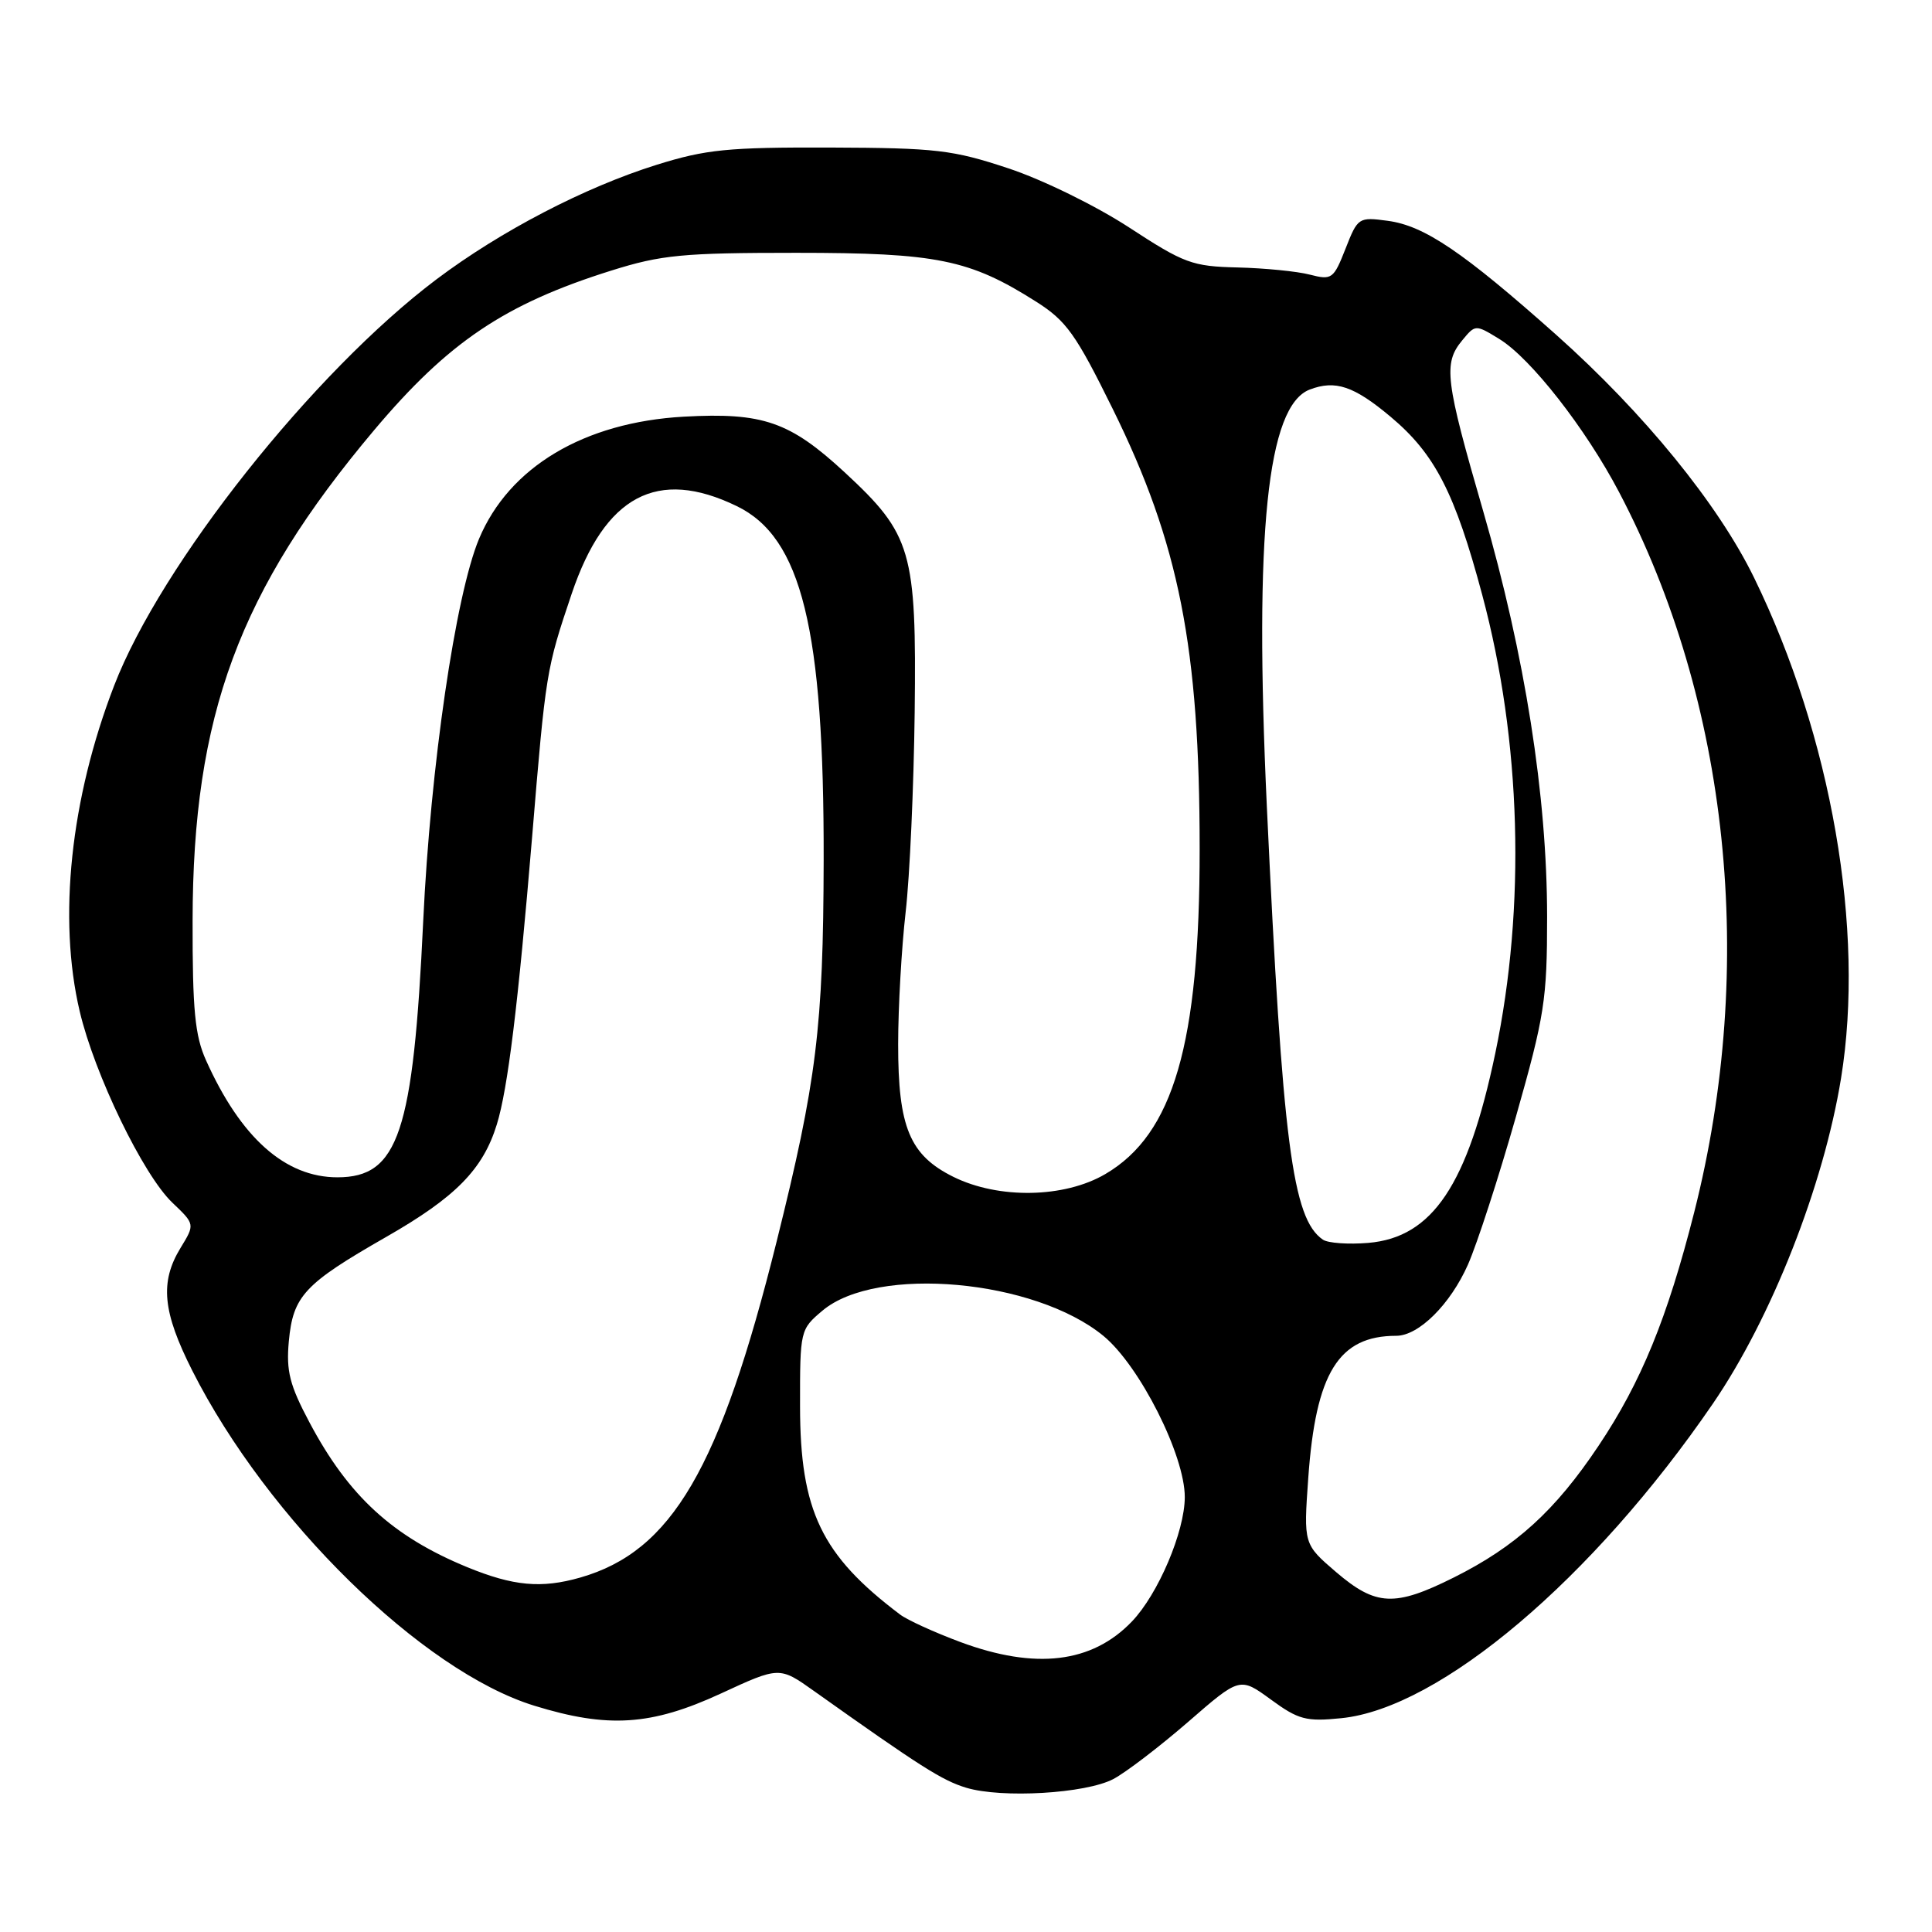 <?xml version="1.0" encoding="UTF-8" standalone="no"?>
<!DOCTYPE svg PUBLIC "-//W3C//DTD SVG 1.1//EN" "http://www.w3.org/Graphics/SVG/1.1/DTD/svg11.dtd" >
<svg xmlns="http://www.w3.org/2000/svg" xmlns:xlink="http://www.w3.org/1999/xlink" version="1.1" viewBox="0 0 256 256">
 <g >
 <path fill="currentColor"
d=" M 147.51 235.74 C 149.15 234.88 153.60 231.48 157.40 228.19 C 164.29 222.20 164.29 222.20 168.40 225.20 C 172.05 227.87 173.07 228.14 177.72 227.67 C 190.80 226.36 211.06 209.21 226.96 186.00 C 234.72 174.67 241.64 157.10 243.95 142.86 C 247.14 123.24 242.68 97.57 232.43 76.56 C 227.67 66.80 217.82 54.71 206.19 44.35 C 193.85 33.37 188.74 29.91 183.89 29.26 C 180.03 28.74 179.91 28.81 178.29 32.95 C 176.71 36.97 176.48 37.14 173.56 36.39 C 171.88 35.95 167.57 35.53 164.00 35.44 C 157.98 35.30 156.92 34.91 149.63 30.15 C 145.23 27.28 138.18 23.82 133.63 22.31 C 126.24 19.86 124.08 19.60 110.00 19.55 C 96.45 19.51 93.56 19.79 87.00 21.84 C 77.48 24.82 66.36 30.60 57.84 37.01 C 41.54 49.28 21.32 74.76 15.12 90.86 C 9.34 105.84 7.66 121.69 10.56 134.00 C 12.52 142.34 18.97 155.68 22.84 159.36 C 25.84 162.22 25.84 162.22 23.92 165.36 C 21.16 169.89 21.54 173.82 25.48 181.62 C 35.46 201.35 55.95 221.43 70.78 226.01 C 80.55 229.03 86.29 228.66 95.50 224.41 C 103.28 220.81 103.28 220.81 107.89 224.09 C 121.99 234.11 124.83 235.91 128.01 236.88 C 132.73 238.31 143.83 237.66 147.51 235.74 Z  M 127.26 217.58 C 123.82 216.30 120.22 214.66 119.26 213.93 C 108.84 206.07 106.02 200.20 106.01 186.34 C 106.00 176.28 106.03 176.15 108.99 173.66 C 116.16 167.63 137.11 169.52 146.23 177.03 C 151.03 181.00 157.00 192.84 156.99 198.38 C 156.98 202.96 153.46 211.23 149.98 214.86 C 144.69 220.38 137.21 221.27 127.26 217.58 Z  M 177.04 208.31 C 172.73 204.61 172.73 204.61 173.35 195.86 C 174.34 181.90 177.37 177.00 185.01 177.00 C 187.99 177.00 192.18 172.83 194.51 167.57 C 195.74 164.78 198.60 155.96 200.87 147.96 C 204.67 134.58 205.00 132.48 205.00 121.46 C 204.99 105.41 202.07 86.88 196.55 67.80 C 191.49 50.35 191.22 48.16 193.75 45.10 C 195.50 42.98 195.50 42.98 198.70 44.94 C 202.85 47.50 210.08 56.74 214.52 65.18 C 229.13 92.95 232.78 127.94 224.49 160.64 C 220.93 174.66 217.46 183.15 211.82 191.57 C 206.07 200.18 200.86 204.92 192.63 209.03 C 184.80 212.94 182.32 212.82 177.04 208.31 Z  M 61.89 207.65 C 52.03 203.59 46.19 198.24 41.02 188.50 C 38.38 183.54 37.91 181.68 38.27 177.74 C 38.83 171.71 40.31 170.12 51.19 163.89 C 60.37 158.64 64.00 154.95 65.83 149.00 C 67.29 144.28 68.65 133.15 70.50 111.00 C 72.32 89.01 72.38 88.68 75.75 78.68 C 80.15 65.66 87.10 61.96 97.62 67.06 C 106.23 71.22 109.20 83.36 109.14 114.00 C 109.09 136.11 108.21 143.23 102.91 164.50 C 95.40 194.64 89.02 205.55 76.90 209.03 C 71.73 210.51 68.03 210.17 61.89 207.65 Z  M 175.29 164.26 C 171.24 161.49 169.95 151.47 167.86 106.80 C 166.18 70.59 167.91 53.79 173.54 51.62 C 176.94 50.32 179.39 51.14 184.27 55.23 C 190.13 60.14 192.79 65.30 196.41 78.85 C 201.58 98.17 202.20 120.11 198.14 139.53 C 194.48 157.01 189.82 163.97 181.30 164.69 C 178.66 164.91 175.95 164.72 175.29 164.26 Z  M 126.33 155.94 C 120.54 153.07 119.00 149.36 119.01 138.35 C 119.01 133.48 119.46 125.62 120.00 120.88 C 120.55 116.14 121.08 104.22 121.20 94.38 C 121.45 73.00 120.81 70.82 111.94 62.60 C 104.66 55.87 101.10 54.63 90.62 55.21 C 77.39 55.95 67.46 61.88 63.47 71.41 C 60.36 78.87 57.04 101.56 56.08 122.00 C 54.76 150.11 52.79 156.00 44.71 156.00 C 37.79 156.00 31.90 150.76 27.30 140.50 C 25.83 137.24 25.50 133.82 25.52 122.00 C 25.55 94.78 31.66 78.28 49.58 56.99 C 59.42 45.31 66.89 40.28 81.01 35.85 C 87.64 33.77 90.44 33.50 105.50 33.50 C 124.16 33.50 128.47 34.38 137.29 39.97 C 141.30 42.51 142.55 44.26 147.44 54.18 C 156.24 72.02 158.96 85.77 158.96 112.50 C 158.97 138.31 155.49 150.28 146.46 155.57 C 141.04 158.75 132.34 158.91 126.33 155.94 Z "/>
</g>
</svg>